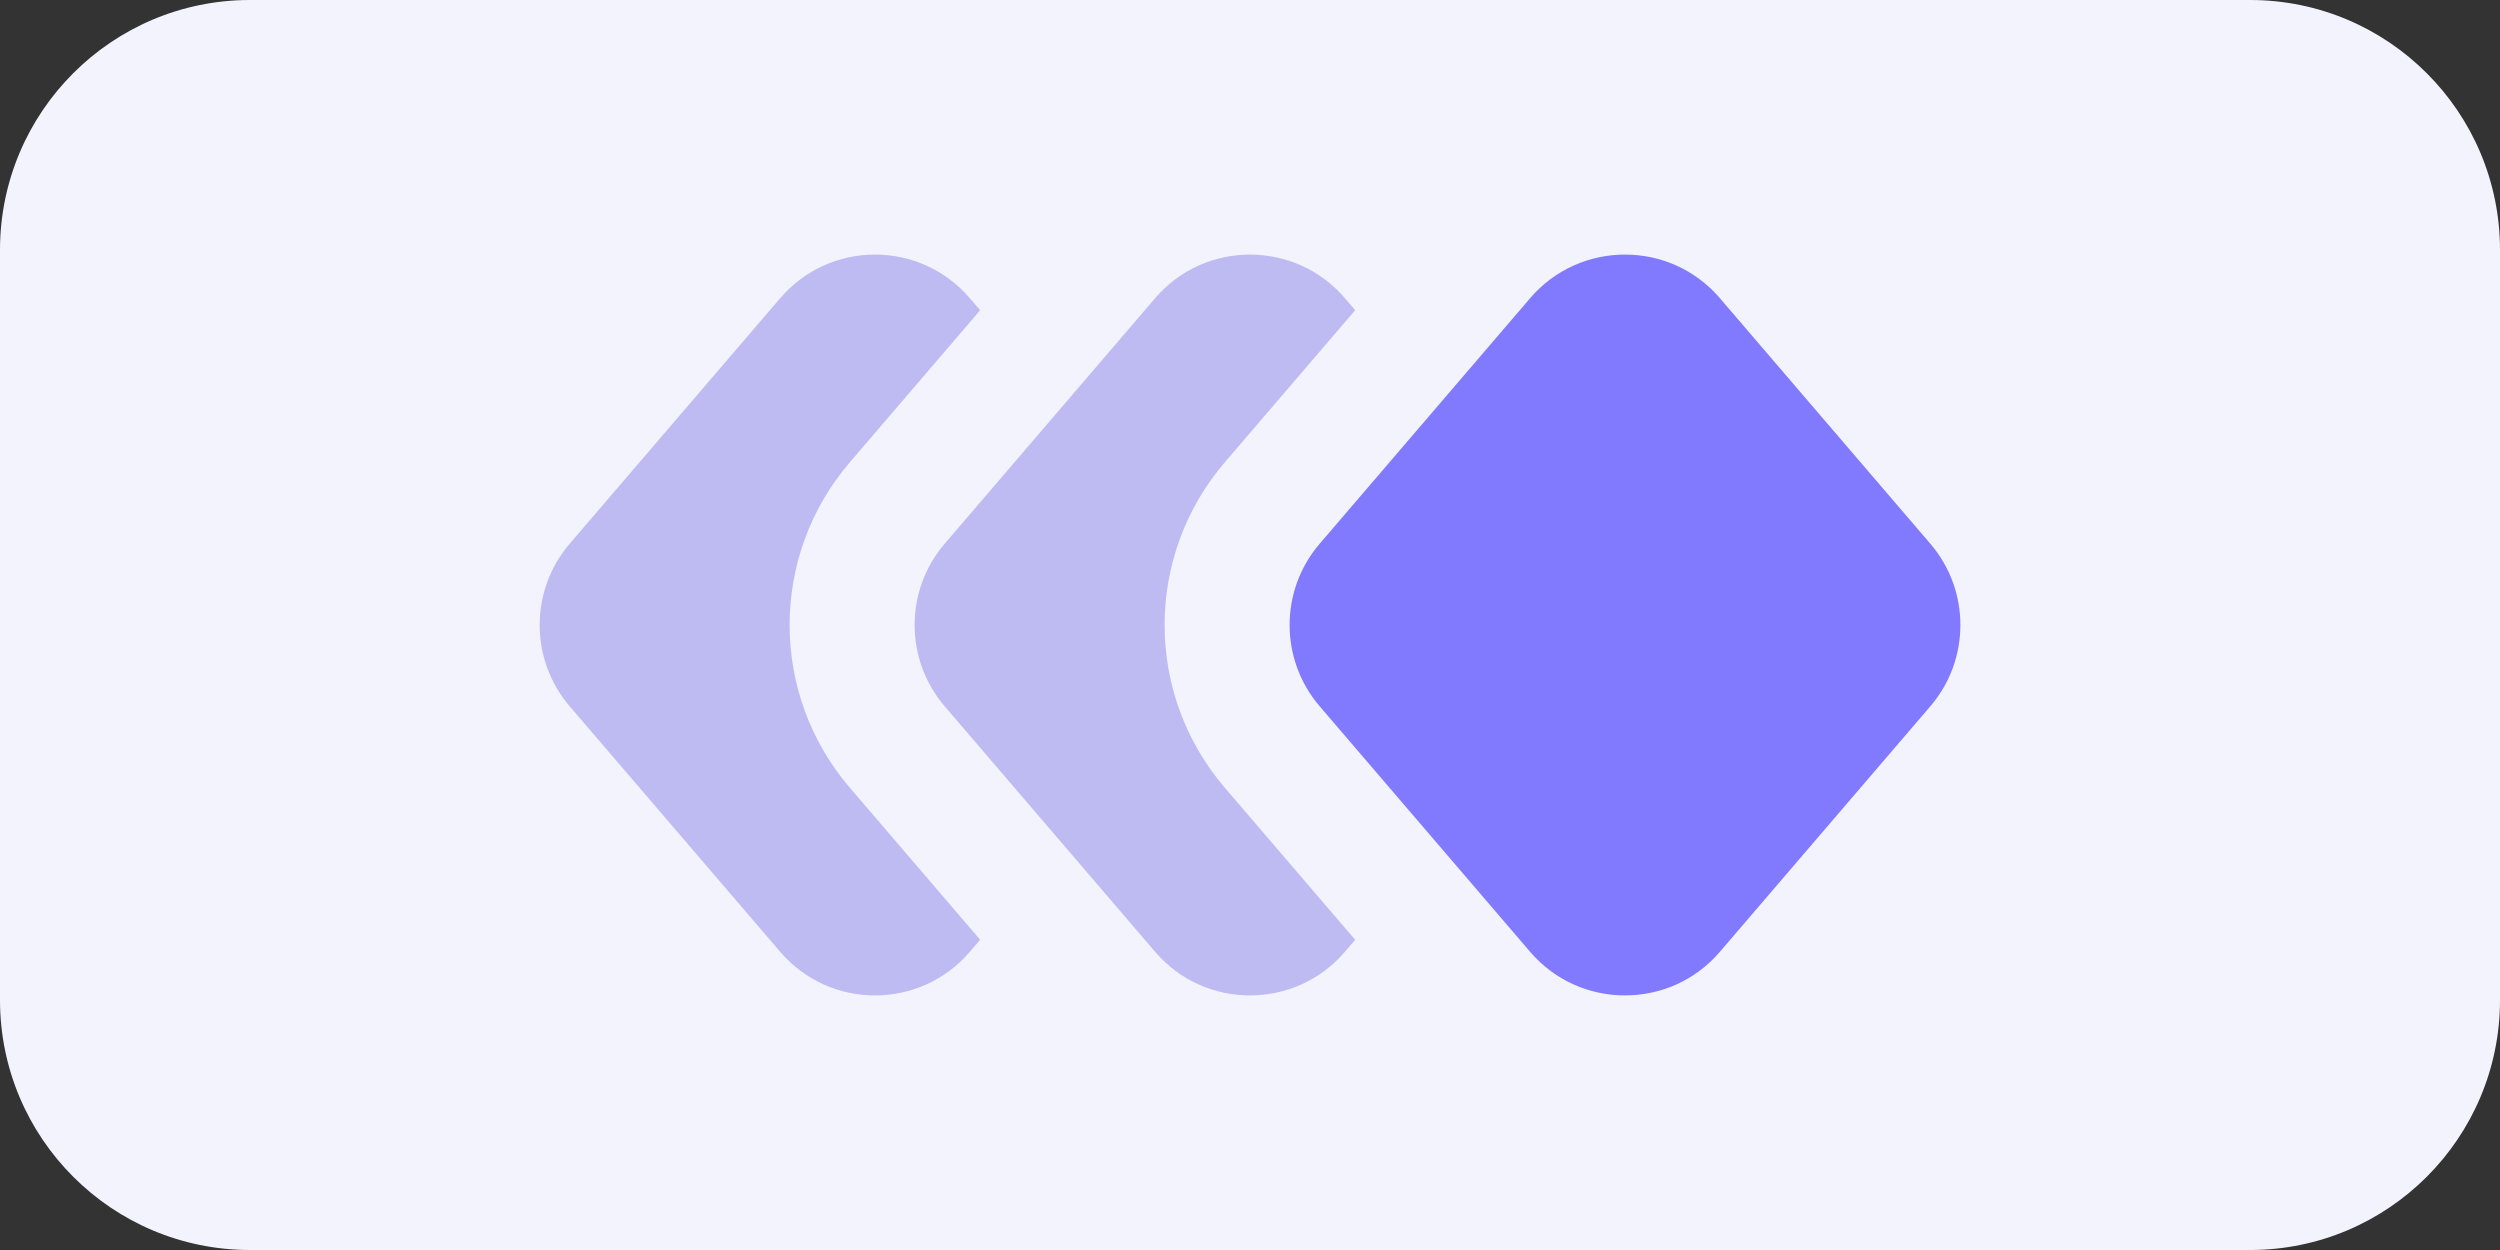 <svg xmlns="http://www.w3.org/2000/svg" width="40" height="20" fill="none" viewBox="0 0 40 20"><rect x="0" y="0" width="40" height="20" fill="#333333" stroke="none"/><path fill="#F3F3FD" d="M0 4C0 1.791 1.791 0 4 0H36C38.209 0 40 1.791 40 4V16C40 18.209 38.209 20 36 20H4C1.791 20 0 18.209 0 16V4Z"/><path fill="#BEBBF3" d="M12.482 4.772C13.28 3.84 14.72 3.84 15.518 4.772L18.884 8.698C19.526 9.447 19.526 10.553 18.884 11.302L15.518 15.228C14.72 16.16 13.28 16.16 12.482 15.228L9.116 11.302C8.474 10.553 8.474 9.447 9.116 8.698L12.482 4.772Z"/><path fill="#BEBBF3" stroke="#F3F3FD" stroke-width="2" d="M22.278 4.121C21.081 2.724 18.919 2.724 17.722 4.121L14.356 8.048C13.393 9.171 13.393 10.829 14.356 11.952L17.722 15.879C18.919 17.276 21.081 17.276 22.278 15.879L25.644 11.952C26.607 10.829 26.607 9.171 25.644 8.048L22.278 4.121Z"/><path fill="#817AFE" stroke="#F3F3FD" stroke-width="2" d="M28.278 4.121C27.081 2.724 24.919 2.724 23.722 4.121L20.356 8.048C19.393 9.171 19.393 10.829 20.356 11.952L23.722 15.879C24.919 17.276 27.081 17.276 28.278 15.879L31.644 11.952C32.607 10.829 32.607 9.171 31.644 8.048L28.278 4.121Z"/></svg>